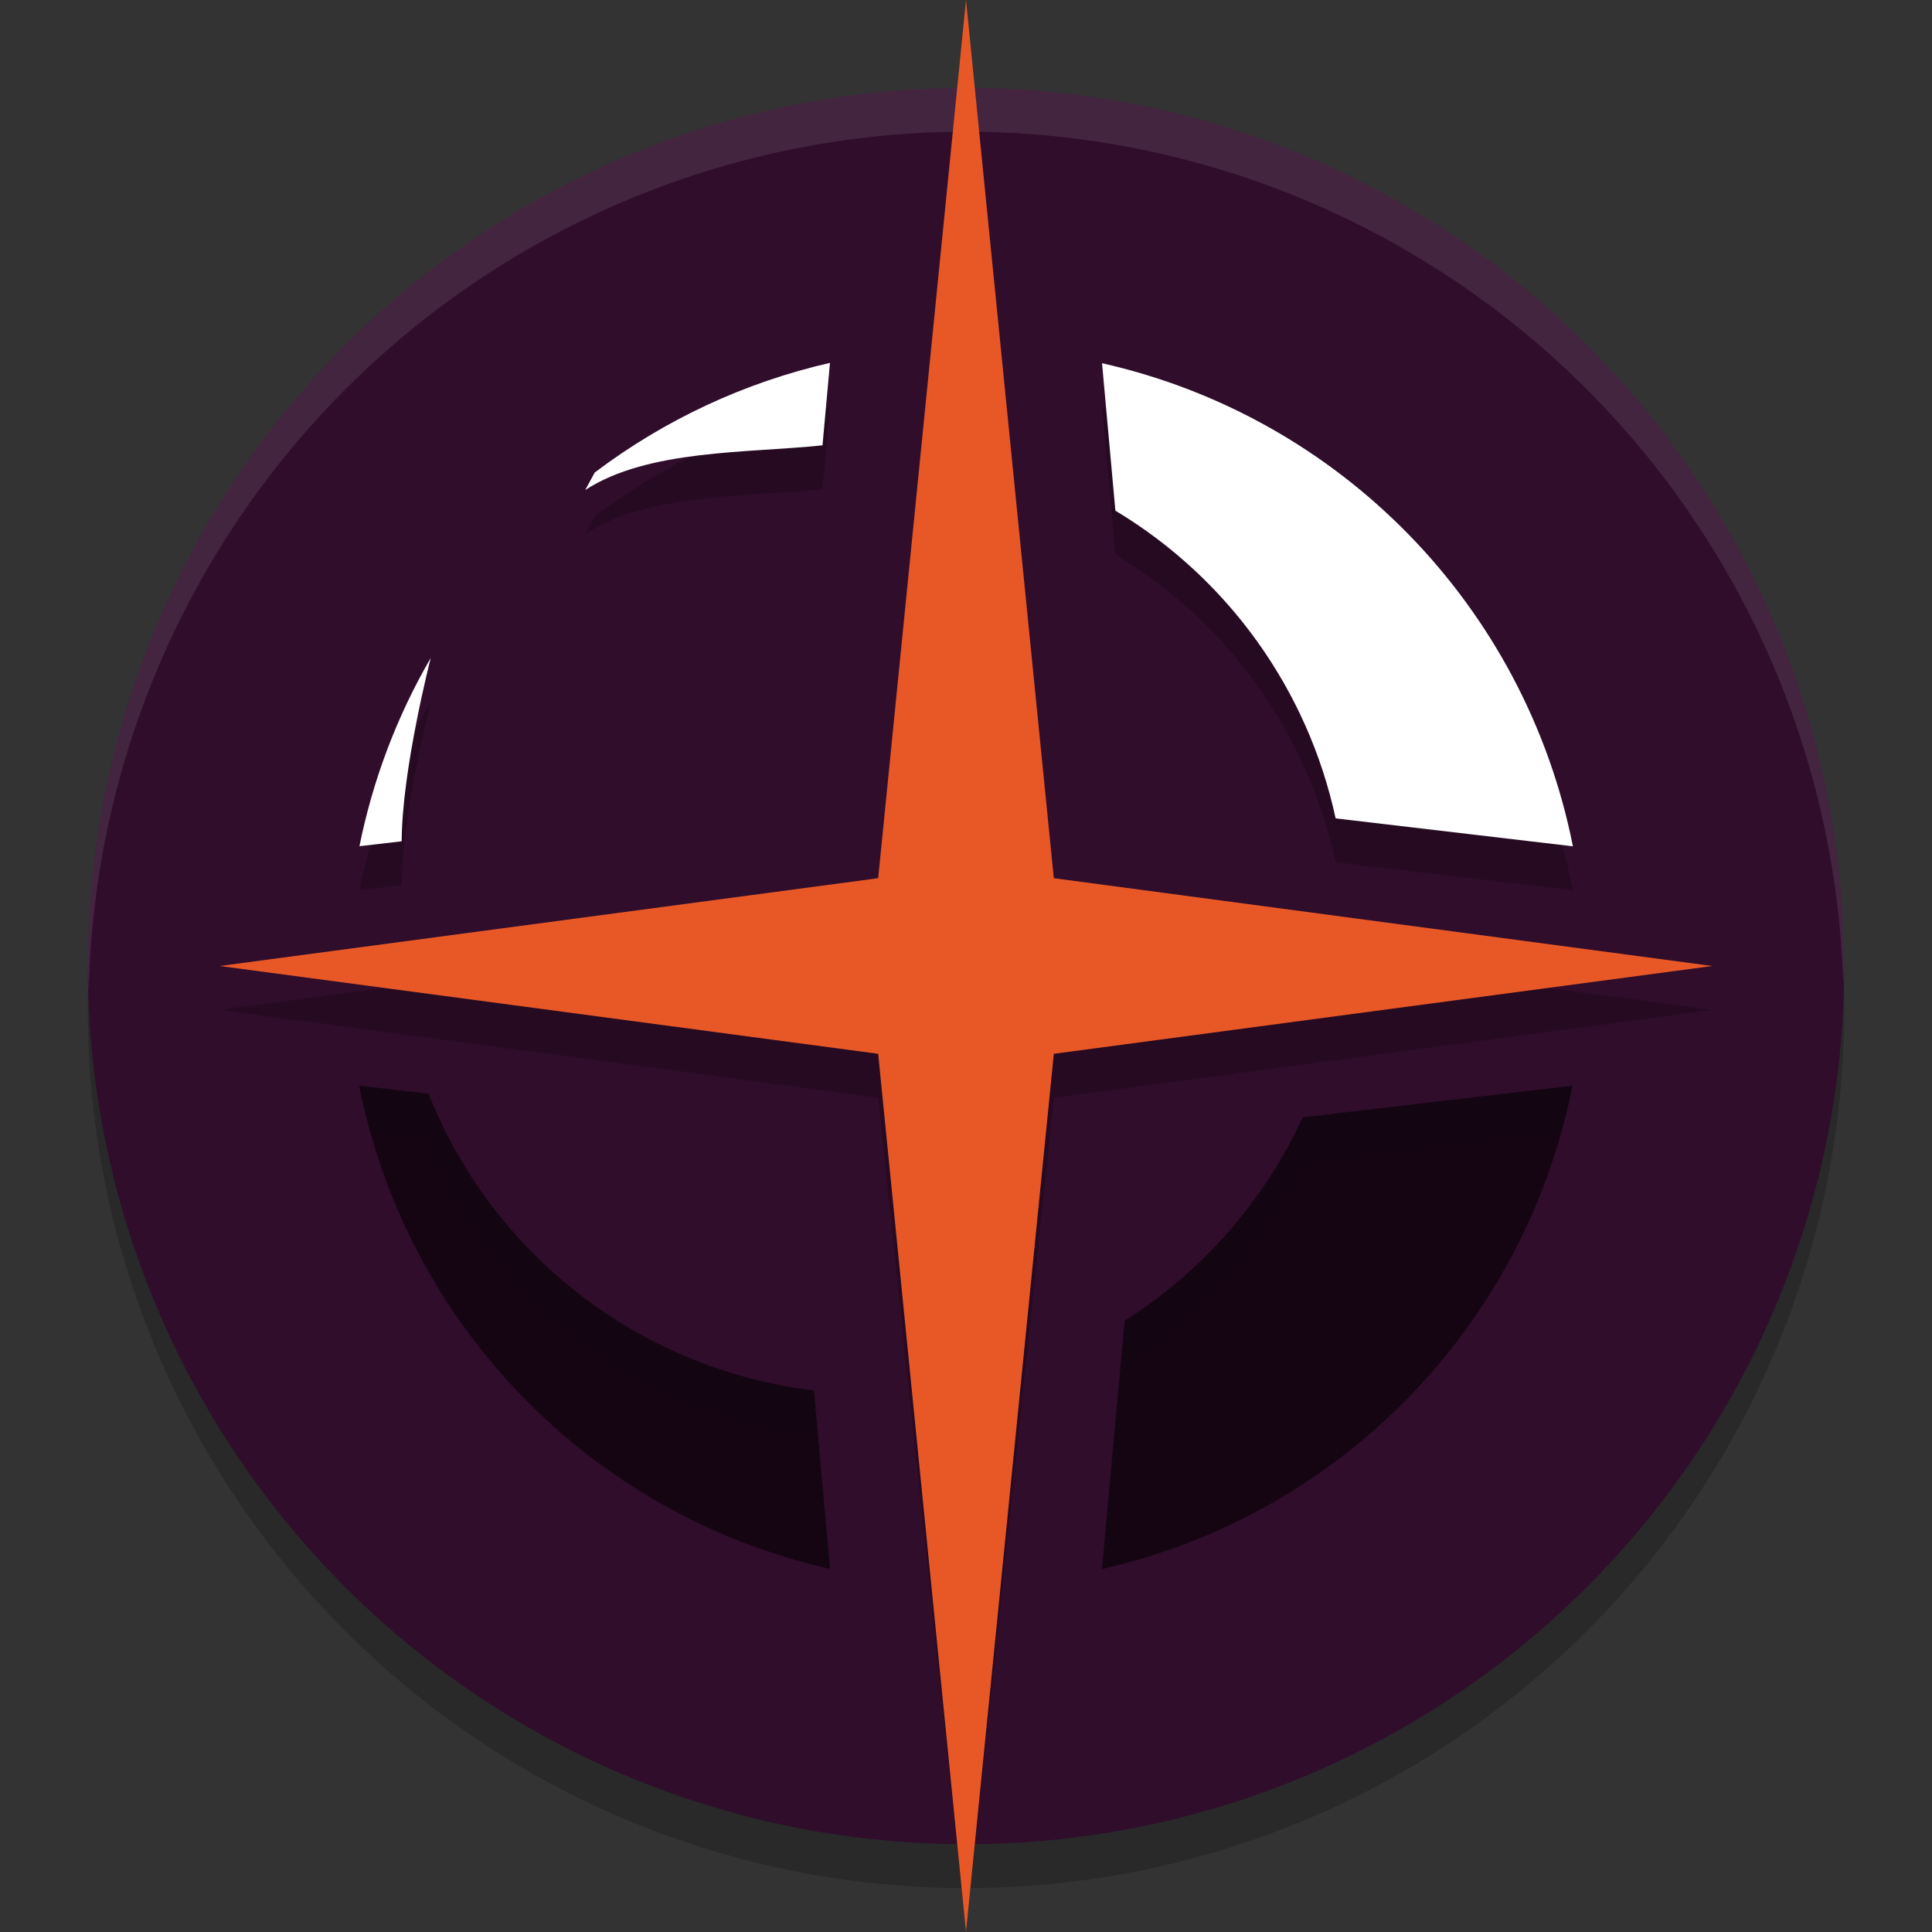 <svg xmlns="http://www.w3.org/2000/svg" width="22" height="22" version="1.1">
 <rect width="100%" height="100%" fill="#333333" stroke="none"/>
 <circle style="opacity:0.2" cx="11" cy="11.5" r="10"/>
 <path style="opacity:0.2" d="M 9.58,4.146 C 8.398,4.393 7,5.333 6.63,6.274 l 0.006,0.02 v 0 c 0,0 1.792,-0.131 2.754,-0.25 z m 2.84,0.008 0.264,2.633 c 0.946,0.603 1.661,1.507 2.031,2.566 l 3.172,0.422 C 17.383,6.961 15.219,4.736 12.42,4.154 Z M 5.4,7.571 C 4.977,8.287 4.257,8.957 4.109,9.775 L 5.195,9.631 C 5.391,8.951 5.4,7.571 5.4,7.571 Z M 4.113,12.225 c 0.503,2.814 2.668,5.04 5.467,5.621 L 9.391,15.959 C 7.397,15.714 5.743,14.301 5.191,12.369 Z m 13.777,0 -3.176,0.422 c -0.369,1.061 -1.085,1.966 -2.031,2.57 l -0.264,2.637 c 2.803,-0.581 4.97,-2.811 5.471,-5.629 z"/>
 <circle style="fill:#2f0d2b" cx="11" cy="11" r="10"/>
 <path style="opacity:0.2" d="M 9.451,4.632 C 8.48,4.854 7.567,5.279 6.772,5.88 L 6.664,6.079 C 7.381,5.613 8.516,5.66 9.366,5.571 Z m 3.098,0.003 0.152,1.68 c 1.284,0.771 2.192,2.04 2.508,3.504 L 17.911,10.137 C 17.368,7.404 15.267,5.248 12.549,4.635 Z M 4.905,7.991 C 4.519,8.657 4.245,9.381 4.093,10.136 l 0.481,-0.056 C 4.577,9.263 4.905,7.991 4.905,7.991 Z"/>
 <path style="opacity:0.1;fill:#ffffff" d="M 11,1 A 10,10 0 0 0 1,11 10,10 0 0 0 1.011,11.291 10,10 0 0 1 11,1.5 10,10 0 0 1 20.989,11.209 10,10 0 0 0 21,11 10,10 0 0 0 11,1 Z"/>
 <path style="fill:#ffffff" d="M 9.451,4.132 C 8.48,4.354 7.567,4.78 6.772,5.381 L 6.664,5.58 C 7.381,5.114 8.516,5.161 9.366,5.071 Z m 3.098,0.003 0.152,1.68 c 1.284,0.771 2.192,2.04 2.508,3.504 l 2.702,0.318 C 17.368,6.905 15.267,4.748 12.549,4.136 Z M 4.905,7.492 C 4.519,8.157 4.245,8.882 4.093,9.636 L 4.574,9.58 C 4.577,8.763 4.905,7.492 4.905,7.492 Z"/>
 <path style="fill:#150513" d="m 4.09,12.363 c 0.543,2.733 2.643,4.889 5.361,5.502 L 9.268,15.834 C 7.296,15.596 5.612,14.3 4.879,12.455 Z m 13.816,0 -3.072,0.361 c -0.438,0.952 -1.142,1.756 -2.027,2.316 l -0.258,2.826 c 2.717,-0.614 4.816,-2.772 5.357,-5.504 z"/>
 <path style="opacity:0.2" d="m 11,0.5 -1,10 -7.5,1 7.5,1 1,9.5 1,-9.5 7.5,-1 -7.5,-1 z"/>
 <path style="fill:#e85827" d="M 11,0 10,10 2.5,11 10,12 11,22 12,12 19.5,11 12,10 Z"/>
 <path style="opacity:0.1" d="m 4.09,12.363 c 0.035,0.177 0.094,0.345 0.143,0.518 l 0.646,0.074 c 0.733,1.845 2.417,3.141 4.389,3.379 l 0.137,1.518 c 0.016,0.004 0.031,0.01 0.047,0.014 L 9.268,15.834 C 7.296,15.596 5.612,14.3 4.879,12.455 Z m 13.816,0 -3.072,0.361 c -0.438,0.952 -1.142,1.756 -2.027,2.316 l -0.258,2.826 c 0.016,-0.004 0.031,-0.01 0.047,-0.014 l 0.211,-2.312 c 0.885,-0.56 1.59,-1.365 2.027,-2.316 l 2.93,-0.344 c 0.048,-0.172 0.107,-0.34 0.143,-0.518 z"/>
</svg>

